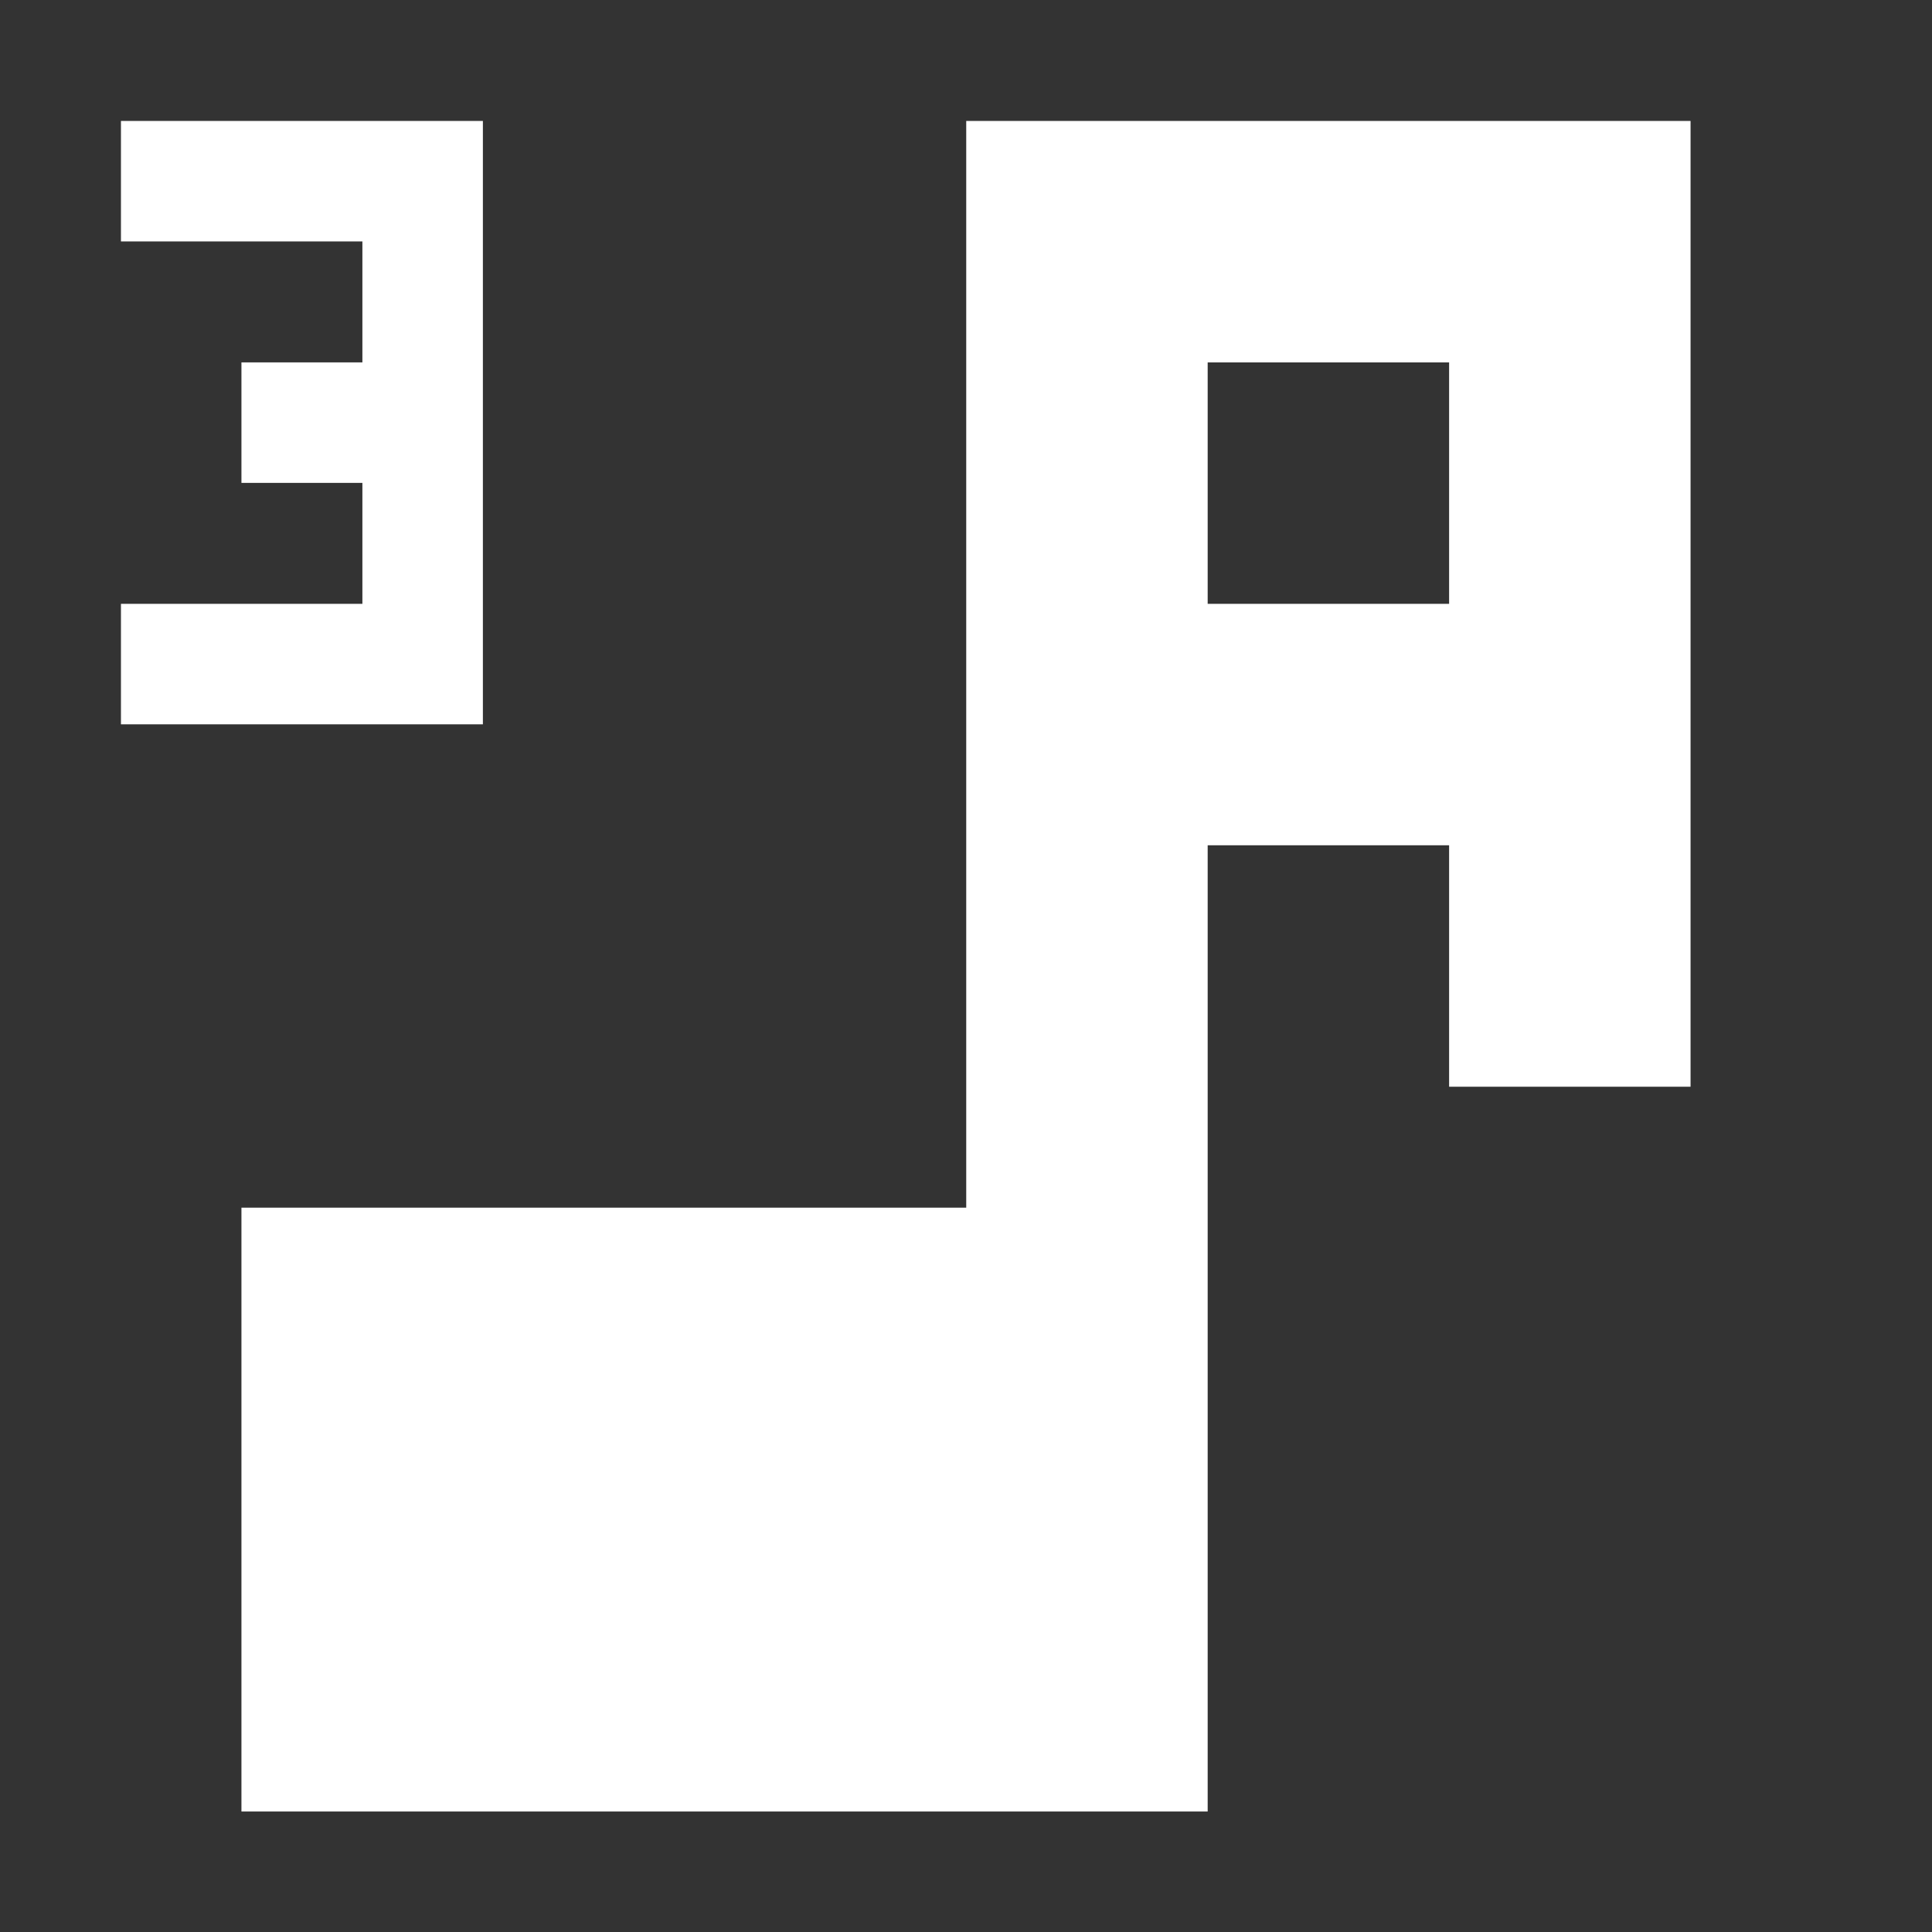 <?xml version="1.0" encoding="UTF-8" standalone="no"?>
<svg
   xmlns:dc="http://purl.org/dc/elements/1.1/"
   xmlns:cc="http://creativecommons.org/ns#"
   xmlns:rdf="http://www.w3.org/1999/02/22-rdf-syntax-ns#"
   xmlns:svg="http://www.w3.org/2000/svg"
   xmlns="http://www.w3.org/2000/svg"
   xmlns:sodipodi="http://sodipodi.sourceforge.net/DTD/sodipodi-0.dtd"
   xmlns:inkscape="http://www.inkscape.org/namespaces/inkscape"
   sodipodi:docname="note_tripletsixteenth.svg"
   inkscape:version="1.0 (4035a4fb49, 2020-05-01)"
   id="svg1626"
   version="1.1"
   viewBox="0 0 4.233 4.233"
   height="16"
   width="16">
  <rect x="0" y="0" width="4.233" height="4.233" fill="#333333" stroke="none"/>
  <defs
     id="defs1620" />
  <sodipodi:namedview
     inkscape:document-rotation="0"
     inkscape:window-maximized="1"
     inkscape:window-y="35"
     inkscape:window-x="0"
     inkscape:window-height="837"
     inkscape:window-width="1440"
     units="px"
     showgrid="true"
     inkscape:current-layer="layer2"
     inkscape:document-units="px"
     inkscape:cy="6.2380671"
     inkscape:cx="-11.040894"
     inkscape:zoom="9.8994949"
     inkscape:pageshadow="2"
     inkscape:pageopacity="0"
     borderopacity="1.0"
     bordercolor="#666666"
     pagecolor="#121316"
     id="base">
    <inkscape:grid
       dotted="false"
       empspacing="20"
       id="grid2171"
       type="xygrid" />
  </sodipodi:namedview>
  <g
     transform="translate(0,-291.708)"
     id="layer1"
     inkscape:groupmode="layer"
     inkscape:label="Background" />
  <g
     inkscape:label="Icon"
     id="layer2"
     inkscape:groupmode="layer">
    <path
       inkscape:connector-curvature="0"
       style="display:inline;fill:#ffffff;fill-opacity:1;stroke:none;stroke-width:0.265"
       d="M 0.265,0.265 V 0.529 H 0.794 V 0.794 H 0.529 V 1.058 H 0.794 V 1.323 H 0.265 V 1.587 H 1.058 V 1.323 0.529 0.265 H 0.794 Z"
       id="rect4366" />
    <path
       style="display:inline;fill:#ffffff;fill-opacity:1;stroke:none;stroke-width:0.265"
       d="M 2.117,0.265 V 2.646 H 0.529 V 3.969 H 2.646 V 2.646 1.852 H 3.175 V 2.381 H 3.704 V 0.265 Z M 2.646,0.794 H 3.175 V 1.323 H 2.646 Z"
       id="path4339"
       inkscape:connector-curvature="0"
       sodipodi:nodetypes="ccccccccccccccccc" />
  </g>
</svg>
